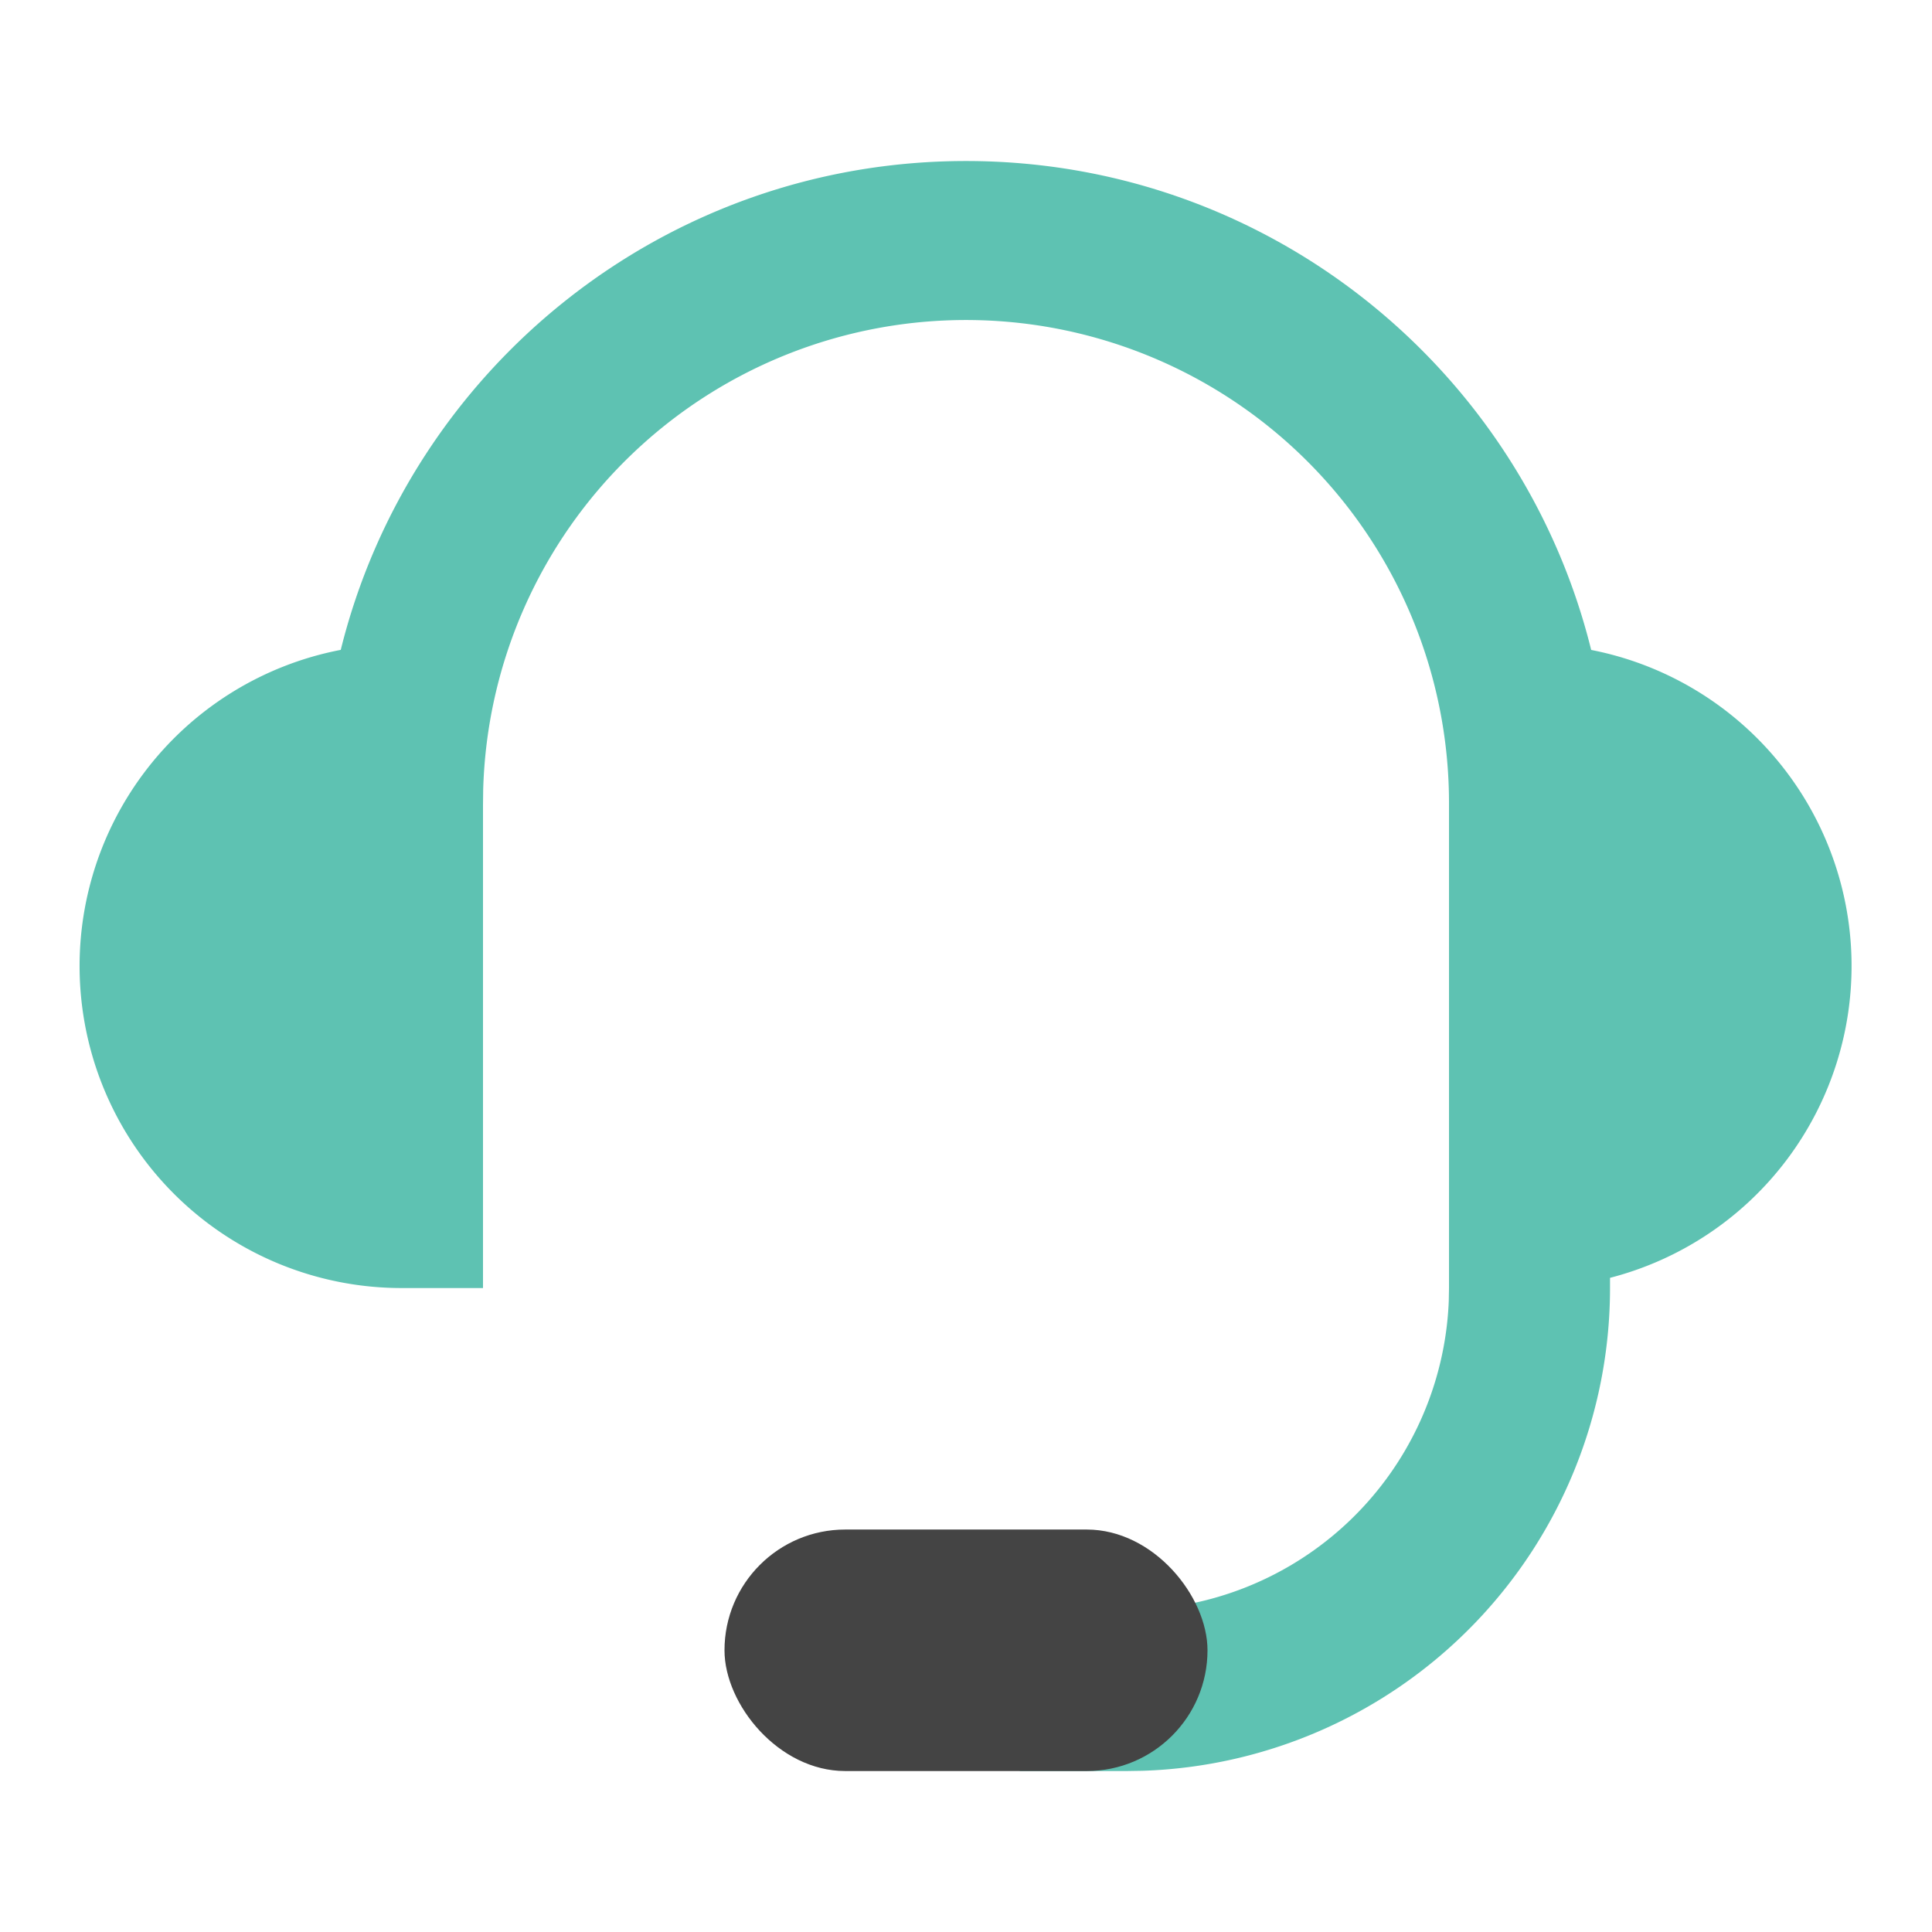 <svg width="32" height="32" viewBox="0 0 32 32" xmlns="http://www.w3.org/2000/svg">
    <g transform="translate(1.333 2.667)" fill="none" fill-rule="evenodd">
        <path d="M6.667 18.667H5.333a5.333 5.333 0 0 1-1.022-10.57C5.461 3.449 9.661 0 14.667 0c5.005 0 9.205 3.448 10.355 8.098a5.334 5.334 0 0 1 .312 10.4v.169a8 8 0 0 1-7.751 7.996l-.25.004h-1.777V24h1.777a5.333 5.333 0 0 0 5.33-5.113l.004-.22v-8a8 8 0 0 0-15.997-.25l-.003.25v8z" fill="#5EC2B2"/>
        <rect fill="#444" x="10.667" y="22.667" width="8" height="4" rx="2"/>
    </g>
</svg>
